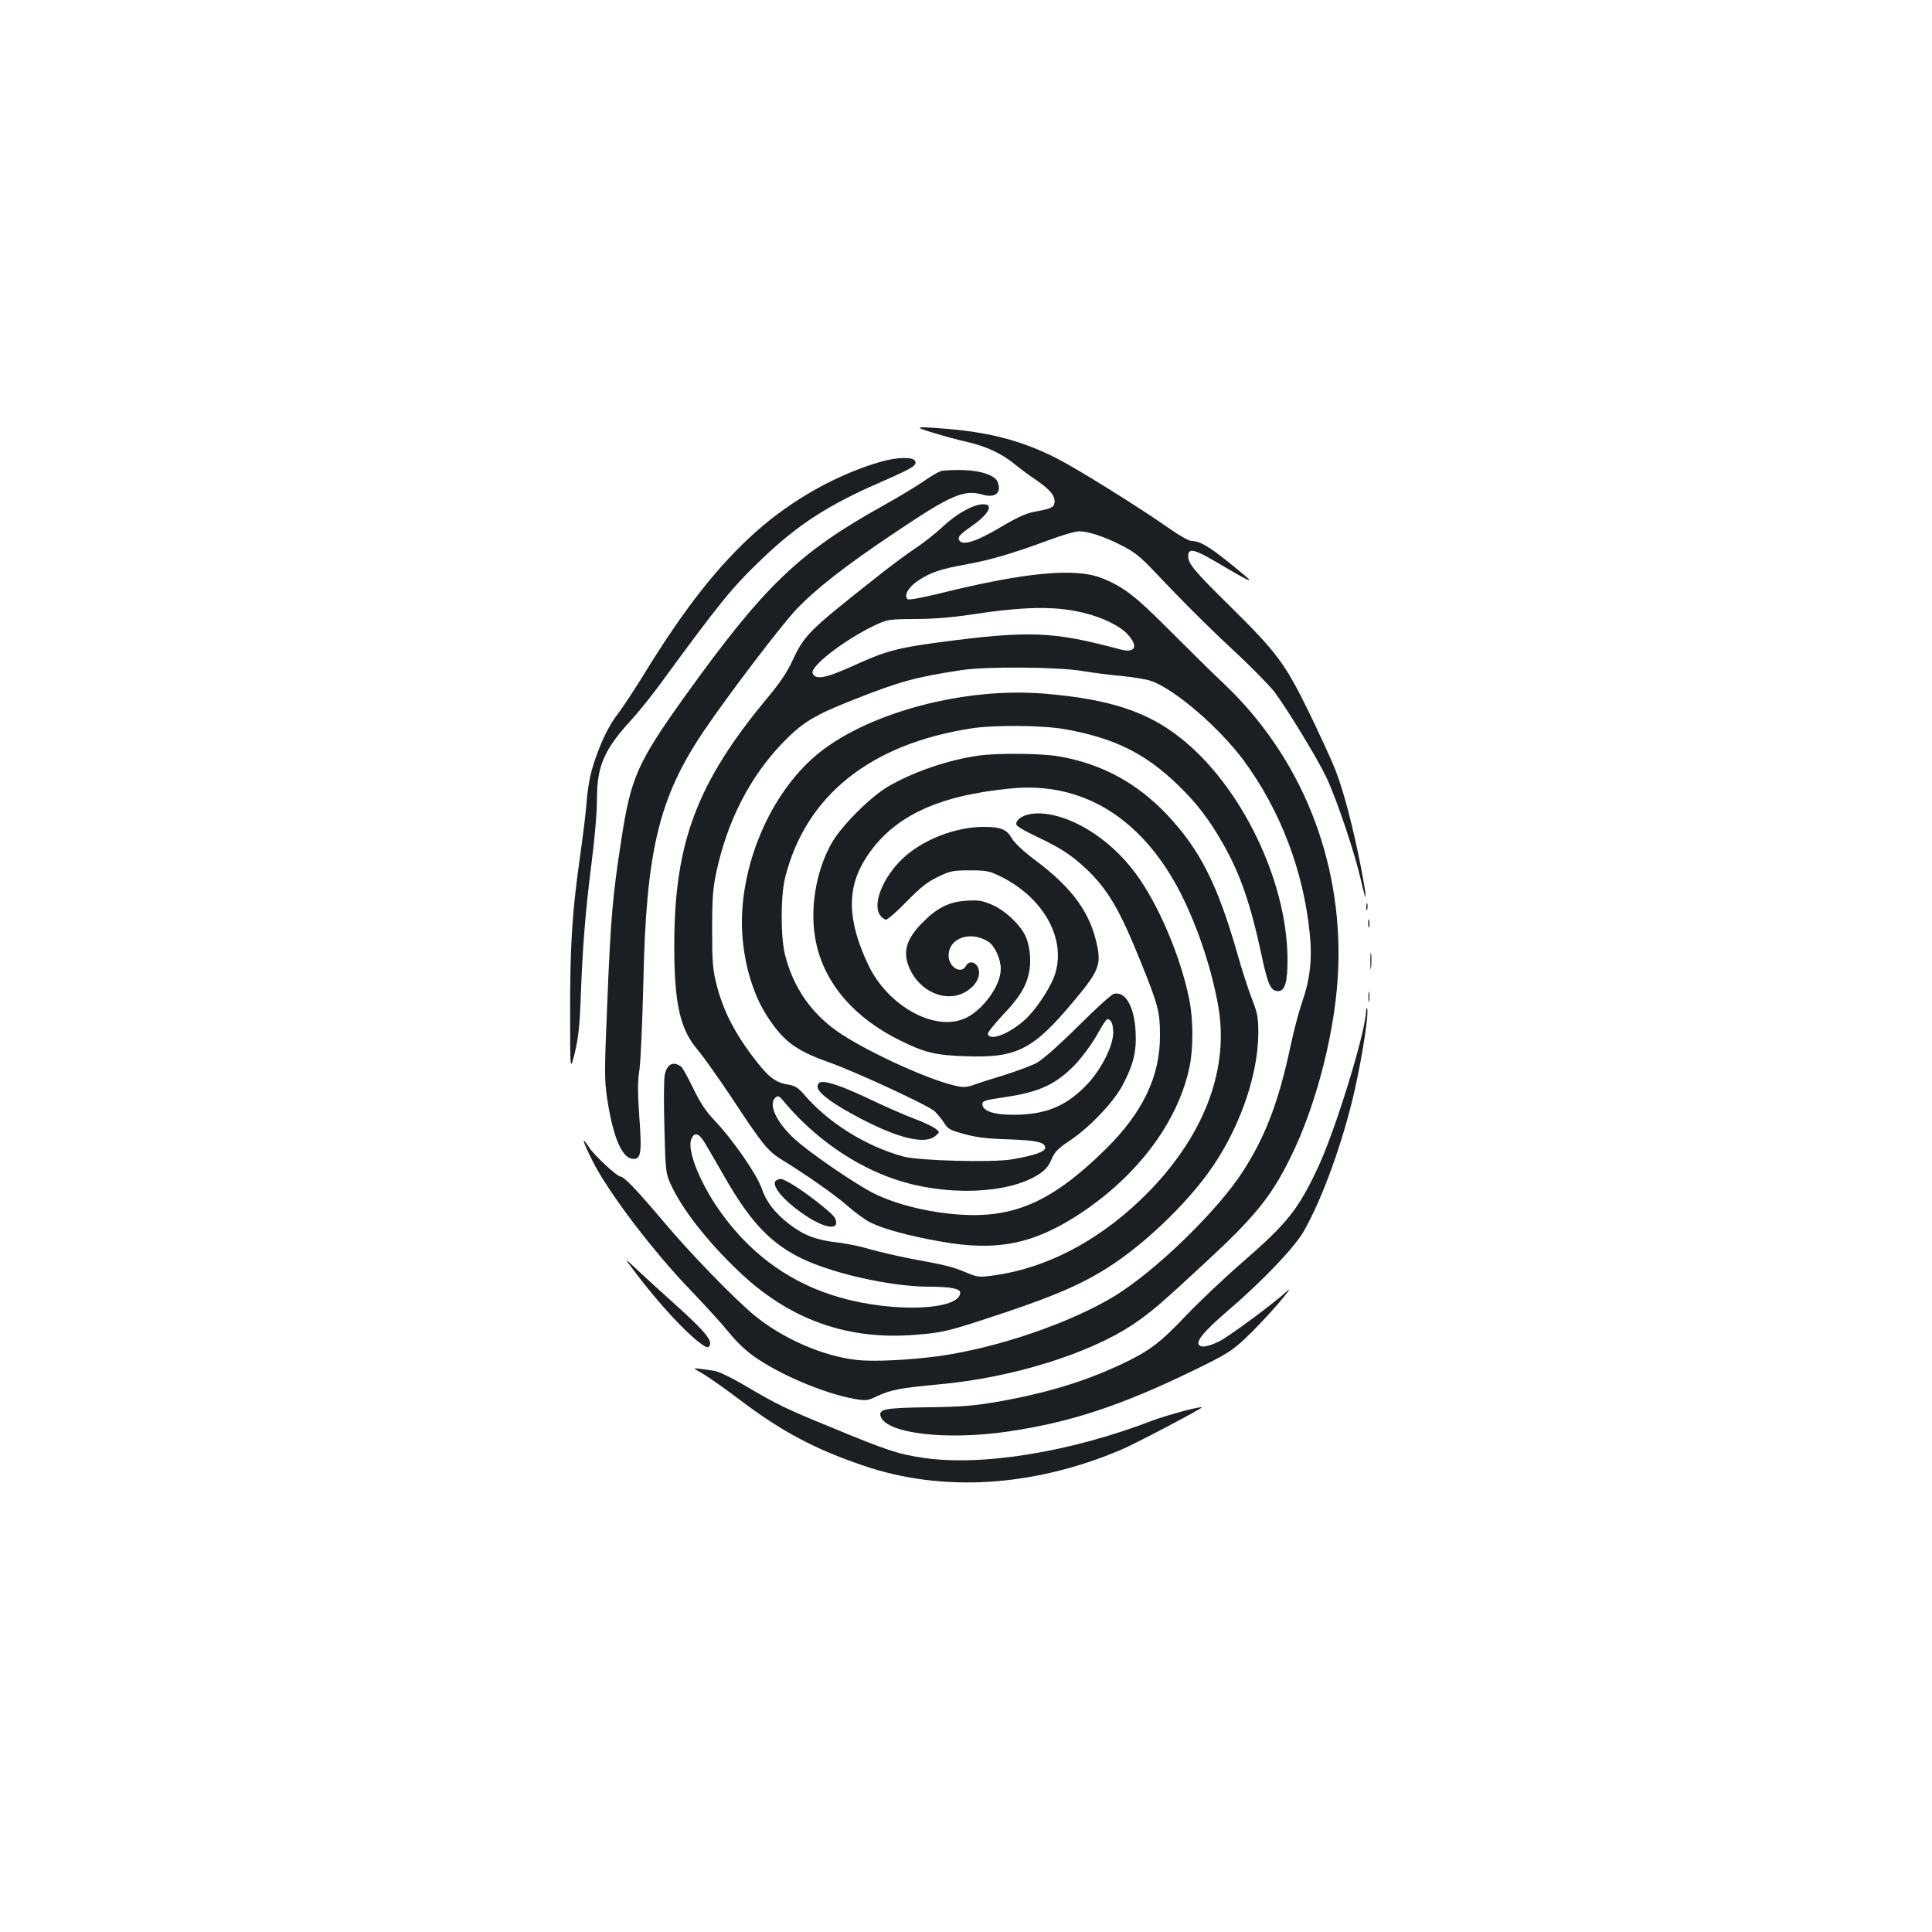 <?xml version="1.0" standalone="no"?>
<!DOCTYPE svg PUBLIC "-//W3C//DTD SVG 20010904//EN"
 "http://www.w3.org/TR/2001/REC-SVG-20010904/DTD/svg10.dtd">
<svg version="1.0" xmlns="http://www.w3.org/2000/svg"
 width="1000pt" height="1000pt" viewBox="0 0 1000 1000"
 preserveAspectRatio="xMidYMid meet">
<g transform="translate(0,1000) scale(0.1,-0.1)"
fill="#1b1f23" stroke="none">
<path d="M4830 7760 c52 -16 129 -37 170 -46 99 -22 183 -60 250 -115 30 -25
83 -64 118 -87 69 -48 95 -80 90 -114 -3 -25 -18 -31 -109 -48 -38 -7 -90 -31
-165 -76 -141 -84 -214 -104 -222 -62 -2 11 17 30 56 57 98 66 130 121 71 121
-49 0 -137 -48 -208 -115 -36 -34 -102 -86 -146 -115 -44 -29 -136 -98 -205
-153 -348 -275 -366 -293 -431 -432 -24 -53 -67 -116 -125 -185 -366 -439
-484 -751 -484 -1283 0 -304 30 -435 122 -542 28 -33 106 -143 174 -245 155
-236 189 -279 255 -319 133 -82 280 -185 344 -241 39 -34 91 -73 117 -86 67
-34 197 -70 366 -100 294 -53 487 -13 731 150 293 196 497 470 557 749 21 96
21 252 -1 357 -45 222 -161 494 -279 652 -136 183 -342 308 -506 308 -60 0
-110 -26 -110 -56 0 -9 41 -34 105 -64 123 -58 179 -94 259 -169 111 -106 171
-208 281 -481 91 -225 99 -257 99 -380 1 -210 -89 -398 -279 -586 -307 -302
-517 -381 -873 -328 -120 18 -240 53 -327 96 -100 50 -344 218 -416 286 -94
88 -134 179 -94 212 12 10 20 7 42 -21 155 -186 365 -333 578 -404 259 -87
579 -76 739 25 36 23 53 43 68 78 17 40 33 57 98 100 102 69 226 199 272 288
55 105 71 172 66 273 -7 132 -53 212 -113 197 -12 -3 -96 -79 -186 -169 -103
-102 -183 -172 -214 -189 -27 -14 -102 -42 -165 -62 -63 -19 -135 -42 -159
-51 -35 -13 -54 -14 -91 -6 -147 32 -482 186 -625 289 -131 95 -219 224 -261
387 -24 93 -24 301 -1 399 105 427 442 697 972 777 118 17 362 15 475 -5 256
-45 418 -125 588 -290 97 -94 159 -175 231 -301 90 -157 144 -313 201 -580 32
-151 48 -185 84 -185 38 0 51 47 50 175 -5 400 -238 882 -547 1130 -176 142
-375 207 -715 235 -407 33 -894 -95 -1158 -303 -240 -190 -404 -550 -404 -883
0 -172 50 -360 129 -481 85 -132 150 -181 321 -241 140 -50 514 -223 548 -254
13 -13 35 -39 48 -59 20 -33 32 -39 106 -59 61 -17 120 -24 223 -27 150 -5
195 -15 195 -44 0 -20 -57 -40 -173 -60 -100 -17 -483 -7 -562 15 -196 54
-390 176 -515 323 -27 31 -45 43 -75 48 -63 10 -96 31 -151 98 -121 149 -189
276 -226 424 -19 76 -22 115 -22 283 0 163 4 212 22 297 57 264 172 489 340
665 104 108 164 145 369 226 240 95 324 118 563 154 127 19 500 16 622 -5 53
-9 145 -21 205 -26 59 -6 128 -17 152 -26 123 -43 353 -242 479 -412 189 -257
309 -571 341 -894 14 -132 2 -237 -39 -355 -17 -49 -44 -151 -60 -228 -62
-289 -130 -469 -248 -651 -132 -204 -450 -513 -664 -644 -231 -140 -609 -269
-914 -311 -154 -20 -335 -29 -420 -19 -171 19 -375 107 -521 224 -109 88 -345
332 -494 510 -118 140 -189 215 -207 215 -18 0 -135 109 -162 150 -43 65 -37
39 16 -67 80 -162 318 -475 515 -678 74 -77 161 -173 193 -213 35 -44 85 -92
129 -123 136 -96 365 -192 521 -220 60 -10 67 -9 117 15 71 33 120 42 324 61
373 34 772 158 998 309 94 63 145 107 380 325 252 233 337 338 435 537 138
276 239 678 249 990 19 560 -194 1087 -591 1464 -67 63 -195 190 -286 281
-172 173 -236 223 -348 267 -137 54 -395 30 -836 -79 -99 -24 -163 -36 -169
-30 -19 19 4 60 50 92 65 45 120 64 256 88 125 23 239 56 430 127 65 24 133
44 151 44 49 0 132 -27 221 -73 66 -33 97 -58 175 -140 150 -159 284 -292 433
-430 75 -71 156 -154 181 -185 66 -87 224 -346 272 -447 53 -113 145 -385 178
-530 32 -144 33 -101 0 67 -38 197 -91 401 -134 508 -21 52 -83 187 -138 300
-121 246 -163 303 -404 541 -188 185 -218 221 -218 261 0 42 31 36 135 -25
225 -132 230 -133 73 -6 -104 83 -149 109 -191 109 -13 0 -64 29 -114 64 -150
106 -471 306 -582 363 -172 88 -340 134 -566 153 -173 14 -181 12 -75 -20z
m775 -931 c102 -24 195 -70 234 -115 55 -62 36 -96 -42 -75 -349 94 -471 98
-939 36 -210 -28 -277 -46 -428 -115 -156 -71 -209 -82 -224 -44 -13 35 166
173 319 246 69 32 73 33 210 34 91 0 191 8 285 22 278 43 440 46 585 11z m157
-2176 c-2 -73 -68 -200 -146 -277 -106 -106 -209 -146 -374 -146 -99 0 -157
20 -157 55 0 17 13 21 115 36 179 26 266 66 366 170 33 35 80 98 104 139 59
103 60 104 78 86 9 -9 14 -32 14 -63z"/>
<path d="M4559 7610 c-224 -64 -460 -196 -646 -362 -195 -174 -370 -396 -580
-738 -49 -80 -112 -175 -140 -212 -33 -43 -64 -102 -91 -170 -44 -113 -57
-172 -67 -293 -3 -44 -19 -172 -35 -285 -39 -274 -50 -455 -49 -803 0 -292 0
-292 24 -197 17 71 25 136 30 265 10 279 24 457 55 703 18 138 30 279 30 348
0 169 37 254 176 406 36 39 99 117 142 175 325 444 380 511 540 664 180 172
339 275 598 388 177 78 200 91 191 114 -9 23 -91 22 -178 -3z"/>
<path d="M4868 7561 c-14 -5 -55 -29 -90 -54 -35 -24 -126 -79 -203 -122 -441
-245 -618 -415 -1033 -993 -242 -339 -277 -417 -326 -738 -45 -290 -55 -406
-72 -827 -16 -378 -16 -416 -1 -515 29 -193 75 -304 130 -310 45 -5 50 27 36
218 -9 130 -9 182 1 245 6 44 15 247 20 450 14 680 80 956 312 1300 122 181
398 544 478 629 106 111 251 224 510 398 293 197 358 225 455 198 67 -19 100
9 79 65 -13 34 -84 59 -179 62 -49 1 -102 -1 -117 -6z"/>
<path d="M5065 6089 c-161 -23 -340 -85 -468 -160 -91 -53 -239 -201 -290
-289 -87 -150 -119 -358 -82 -524 46 -210 199 -386 435 -502 126 -62 183 -76
336 -81 270 -10 352 33 570 295 116 139 132 178 115 267 -34 177 -127 307
-327 456 -58 44 -103 86 -117 110 -27 47 -57 59 -147 59 -144 0 -313 -66 -416
-162 -102 -96 -159 -234 -120 -293 9 -14 24 -25 32 -25 9 0 58 43 108 95 73
74 107 101 162 127 63 30 77 33 164 33 87 0 101 -3 160 -32 228 -113 345 -333
276 -519 -27 -70 -99 -176 -154 -225 -82 -72 -177 -108 -189 -72 -3 7 33 52
79 101 89 93 125 155 137 234 9 57 -1 134 -24 179 -31 59 -102 125 -166 154
-53 23 -71 27 -133 23 -92 -5 -153 -35 -229 -111 -88 -88 -107 -156 -68 -242
53 -117 183 -174 281 -123 57 29 89 83 74 125 -12 35 -48 43 -64 14 -24 -46
-90 -8 -90 53 0 92 115 131 207 71 32 -21 63 -89 63 -140 0 -90 -100 -224
-195 -260 -157 -61 -390 72 -489 277 -112 234 -115 404 -11 562 138 210 366
318 747 355 373 37 682 -155 881 -546 87 -174 157 -383 192 -577 58 -322 -66
-659 -349 -954 -238 -247 -522 -403 -809 -443 -79 -11 -84 -11 -147 15 -73 30
-100 37 -285 71 -71 14 -168 36 -215 50 -47 14 -125 30 -173 35 -103 12 -168
37 -242 94 -76 59 -120 117 -143 186 -25 72 -151 254 -243 350 -46 48 -74 91
-111 167 -27 56 -55 106 -61 111 -41 31 -74 16 -86 -40 -5 -20 -6 -144 -2
-275 6 -239 6 -239 44 -316 65 -131 205 -303 366 -451 254 -232 548 -333 888
-305 148 12 166 16 463 115 273 91 421 157 560 250 171 114 363 297 487 464
161 217 264 503 266 730 0 84 -4 105 -32 177 -18 45 -52 151 -76 235 -103 361
-195 543 -368 725 -155 162 -336 260 -556 298 -91 16 -317 18 -416 4z m-1417
-2004 c15 -25 60 -103 101 -174 128 -225 230 -336 379 -414 159 -84 478 -157
683 -157 106 0 159 -10 159 -30 0 -92 -345 -106 -625 -25 -244 70 -446 212
-602 423 -114 153 -191 340 -164 398 16 36 38 29 69 -21z"/>
<path d="M7072 5305 c0 -16 2 -22 5 -12 2 9 2 23 0 30 -3 6 -5 -1 -5 -18z"/>
<path d="M7082 5220 c0 -19 2 -27 5 -17 2 9 2 25 0 35 -3 9 -5 1 -5 -18z"/>
<path d="M7093 5025 c0 -38 2 -53 4 -32 2 20 2 52 0 70 -2 17 -4 1 -4 -38z"/>
<path d="M7083 4840 c0 -25 2 -35 4 -22 2 12 2 32 0 45 -2 12 -4 2 -4 -23z"/>
<path d="M7071 4766 c-5 -117 -162 -627 -253 -817 -101 -213 -156 -281 -389
-484 -97 -84 -227 -208 -290 -274 -132 -140 -190 -184 -332 -251 -193 -91
-395 -152 -647 -196 -117 -20 -185 -26 -355 -28 -229 -3 -260 -10 -246 -49 32
-87 338 -123 656 -77 325 48 581 132 957 314 175 85 202 102 272 167 43 40
119 120 169 178 50 58 73 90 51 70 -68 -63 -292 -229 -350 -260 -57 -29 -98
-37 -109 -19 -13 21 31 73 147 173 175 149 346 327 395 412 98 170 207 472
267 742 39 176 70 381 63 409 -3 13 -5 9 -6 -10z"/>
<path d="M4236 4391 c-15 -24 8 -52 82 -102 42 -28 126 -75 187 -104 170 -83
288 -106 336 -65 24 20 24 20 0 39 -14 10 -63 34 -110 51 -48 18 -158 66 -245
108 -155 73 -236 96 -250 73z"/>
<path d="M4023 3893 c-43 -17 26 -104 144 -183 107 -72 184 -80 155 -15 -12
26 -167 146 -237 184 -42 22 -43 22 -62 14z"/>
<path d="M3295 3405 c117 -154 252 -300 329 -357 34 -25 41 -26 49 -13 15 27
-27 77 -176 211 -78 70 -171 155 -206 188 -64 61 -64 61 4 -29z"/>
<path d="M3639 2889 c29 -17 117 -79 195 -138 210 -159 384 -252 632 -336 410
-141 883 -112 1339 82 73 31 415 211 415 218 0 9 -179 -39 -258 -69 -426 -163
-879 -236 -1182 -192 -130 19 -190 39 -480 159 -238 98 -272 114 -442 214 -71
42 -142 76 -162 78 -20 3 -53 7 -73 10 -38 5 -38 5 16 -26z"/>
</g>
</svg>
